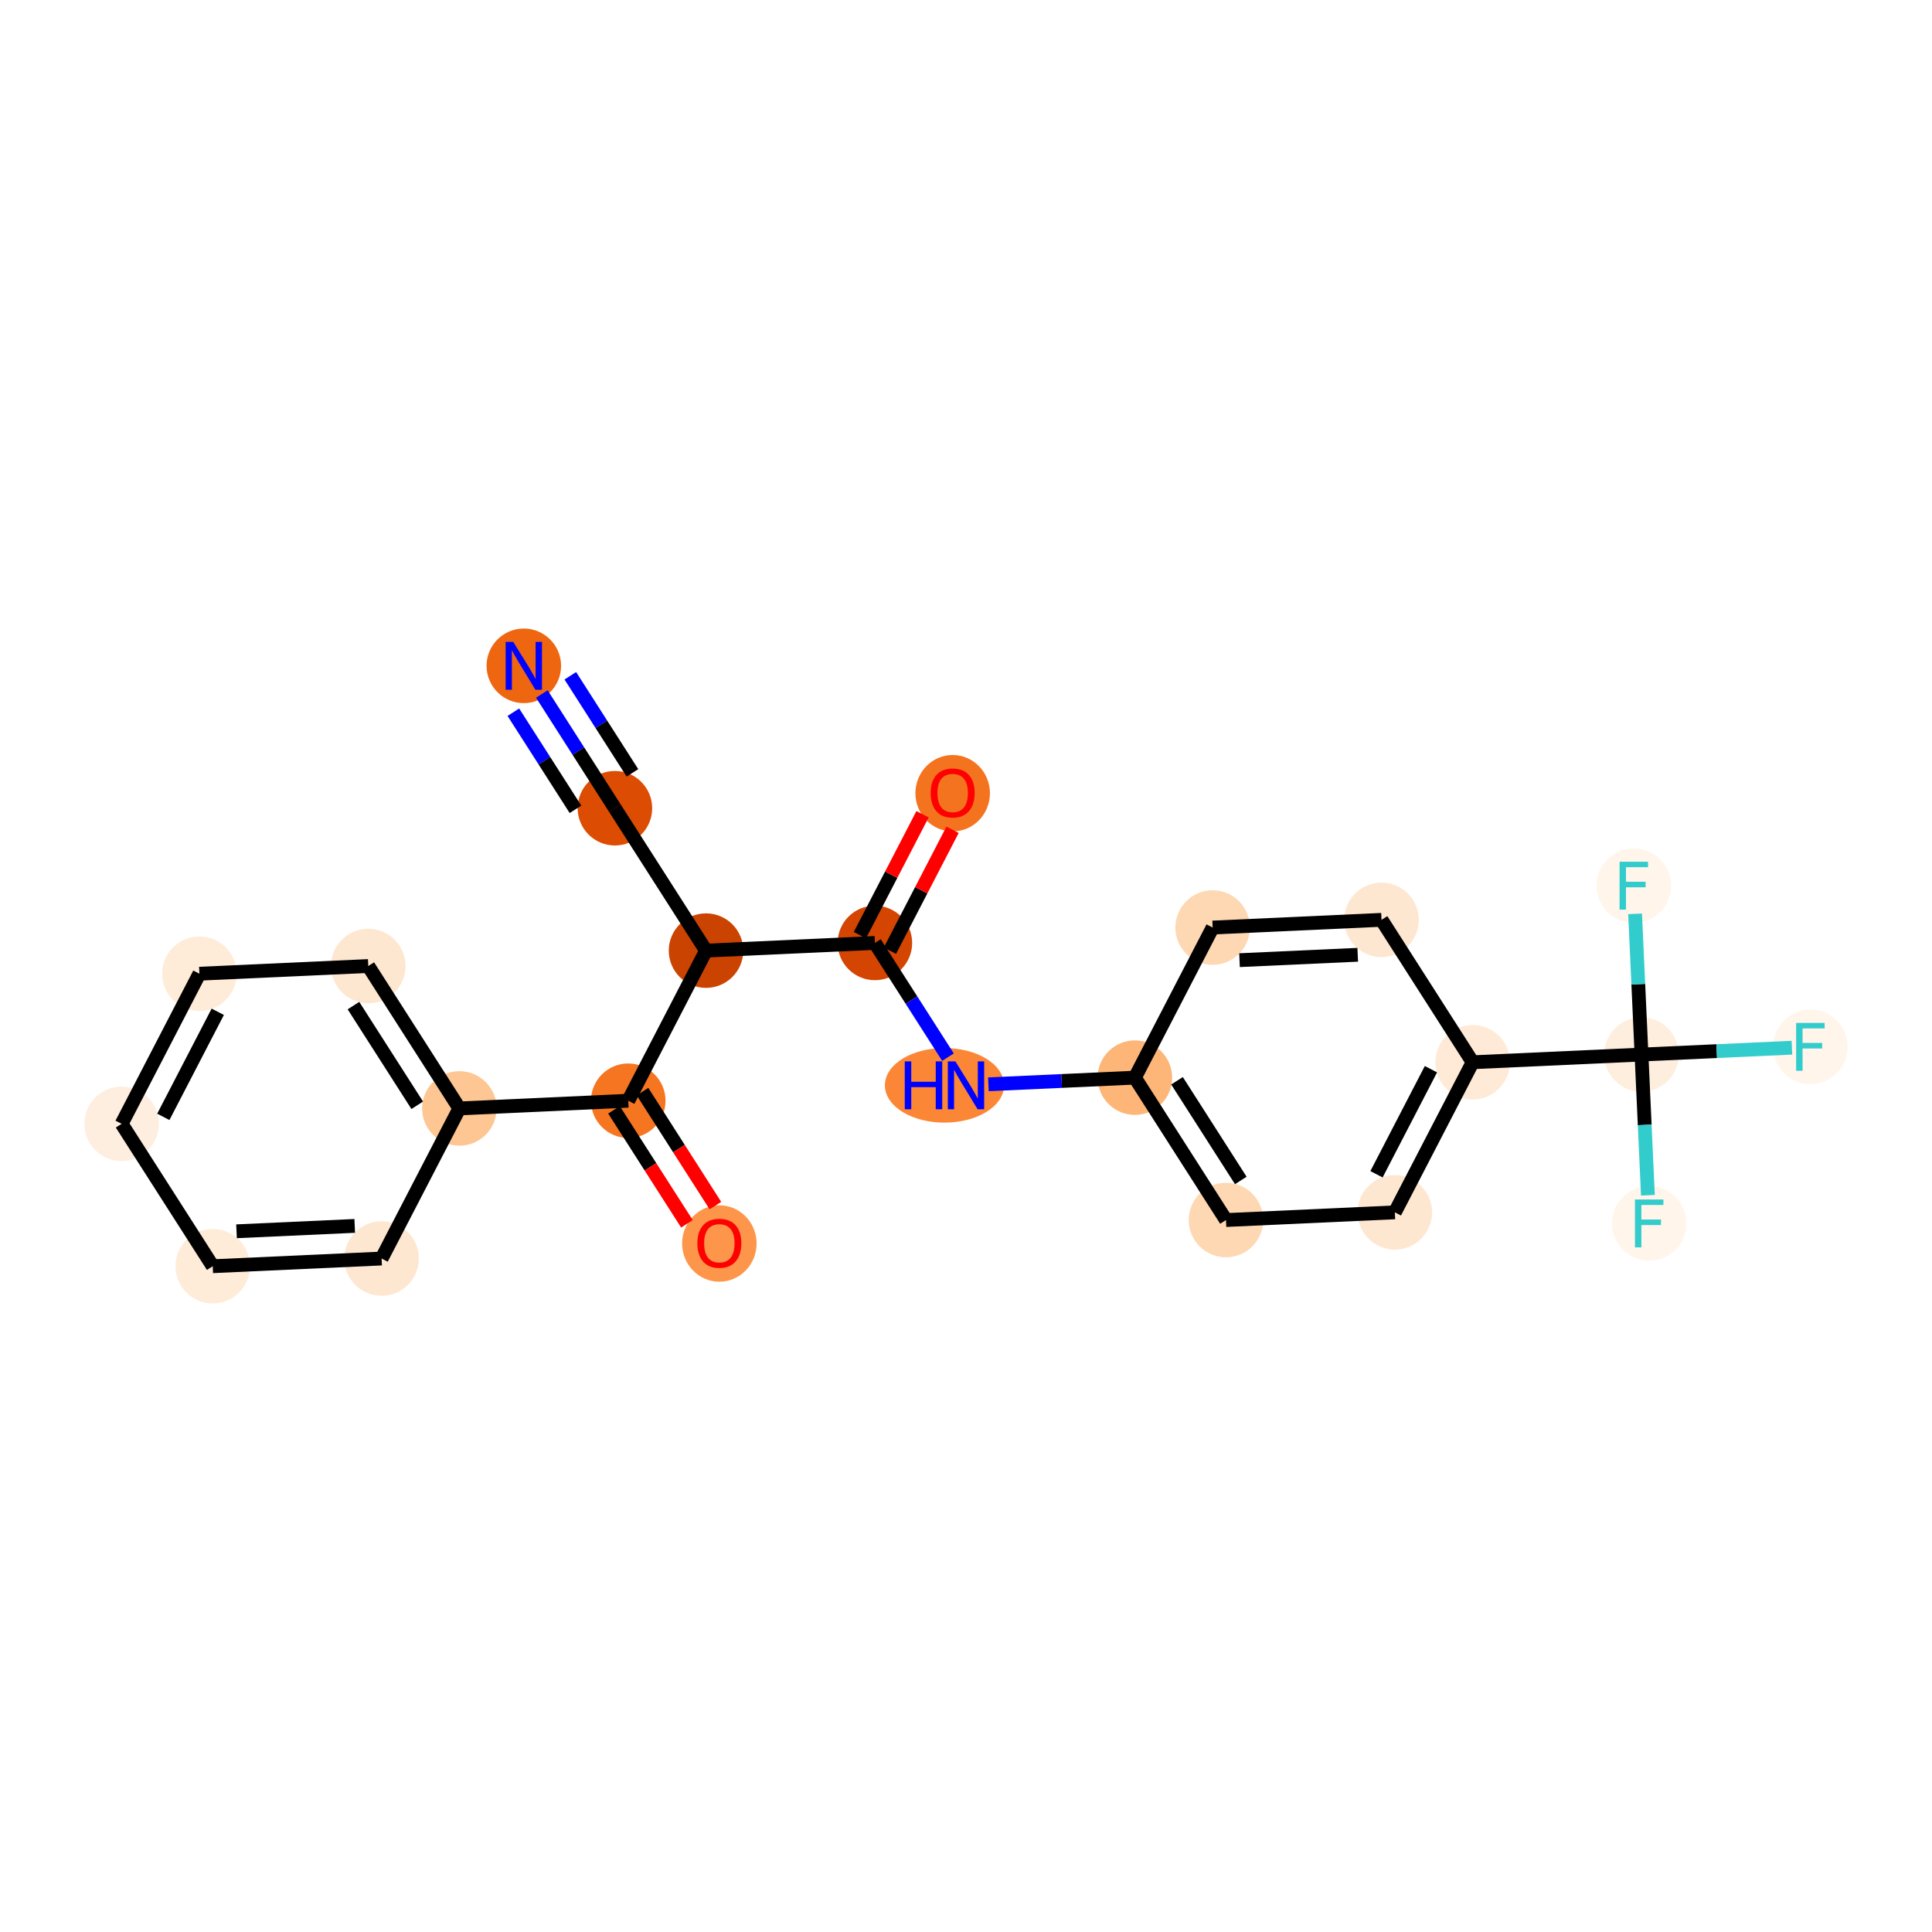 <?xml version='1.0' encoding='iso-8859-1'?>
<svg version='1.1' baseProfile='full'
              xmlns='http://www.w3.org/2000/svg'
                      xmlns:rdkit='http://www.rdkit.org/xml'
                      xmlns:xlink='http://www.w3.org/1999/xlink'
                  xml:space='preserve'
width='280px' height='280px' viewBox='0 0 280 280'>
<!-- END OF HEADER -->
<rect style='opacity:1.0;fill:#FFFFFF;stroke:none' width='280' height='280' x='0' y='0'> </rect>
<ellipse cx='75.916' cy='96.497' rx='4.9' ry='4.906'  style='fill:#EF6611;fill-rule:evenodd;stroke:#EF6611;stroke-width:1.0px;stroke-linecap:butt;stroke-linejoin:miter;stroke-opacity:1' />
<ellipse cx='89.119' cy='117.134' rx='4.9' ry='4.9'  style='fill:#DC4C03;fill-rule:evenodd;stroke:#DC4C03;stroke-width:1.0px;stroke-linecap:butt;stroke-linejoin:miter;stroke-opacity:1' />
<ellipse cx='102.322' cy='137.772' rx='4.9' ry='4.9'  style='fill:#CB4301;fill-rule:evenodd;stroke:#CB4301;stroke-width:1.0px;stroke-linecap:butt;stroke-linejoin:miter;stroke-opacity:1' />
<ellipse cx='126.797' cy='136.657' rx='4.9' ry='4.9'  style='fill:#D34501;fill-rule:evenodd;stroke:#D34501;stroke-width:1.0px;stroke-linecap:butt;stroke-linejoin:miter;stroke-opacity:1' />
<ellipse cx='138.068' cy='114.958' rx='4.9' ry='5.038'  style='fill:#F4731F;fill-rule:evenodd;stroke:#F4731F;stroke-width:1.0px;stroke-linecap:butt;stroke-linejoin:miter;stroke-opacity:1' />
<ellipse cx='136.879' cy='157.295' rx='8.135' ry='4.906'  style='fill:#FB8736;fill-rule:evenodd;stroke:#FB8736;stroke-width:1.0px;stroke-linecap:butt;stroke-linejoin:miter;stroke-opacity:1' />
<ellipse cx='164.475' cy='156.18' rx='4.9' ry='4.9'  style='fill:#FDB678;fill-rule:evenodd;stroke:#FDB678;stroke-width:1.0px;stroke-linecap:butt;stroke-linejoin:miter;stroke-opacity:1' />
<ellipse cx='177.678' cy='176.817' rx='4.9' ry='4.9'  style='fill:#FDD8B2;fill-rule:evenodd;stroke:#FDD8B2;stroke-width:1.0px;stroke-linecap:butt;stroke-linejoin:miter;stroke-opacity:1' />
<ellipse cx='202.152' cy='175.702' rx='4.9' ry='4.9'  style='fill:#FEE7D0;fill-rule:evenodd;stroke:#FEE7D0;stroke-width:1.0px;stroke-linecap:butt;stroke-linejoin:miter;stroke-opacity:1' />
<ellipse cx='213.424' cy='153.949' rx='4.9' ry='4.9'  style='fill:#FEEAD6;fill-rule:evenodd;stroke:#FEEAD6;stroke-width:1.0px;stroke-linecap:butt;stroke-linejoin:miter;stroke-opacity:1' />
<ellipse cx='237.898' cy='152.833' rx='4.9' ry='4.9'  style='fill:#FEEEDE;fill-rule:evenodd;stroke:#FEEEDE;stroke-width:1.0px;stroke-linecap:butt;stroke-linejoin:miter;stroke-opacity:1' />
<ellipse cx='262.373' cy='151.718' rx='4.9' ry='4.906'  style='fill:#FFF5EB;fill-rule:evenodd;stroke:#FFF5EB;stroke-width:1.0px;stroke-linecap:butt;stroke-linejoin:miter;stroke-opacity:1' />
<ellipse cx='239.014' cy='177.308' rx='4.9' ry='4.906'  style='fill:#FFF5EB;fill-rule:evenodd;stroke:#FFF5EB;stroke-width:1.0px;stroke-linecap:butt;stroke-linejoin:miter;stroke-opacity:1' />
<ellipse cx='236.783' cy='128.359' rx='4.9' ry='4.906'  style='fill:#FFF5EB;fill-rule:evenodd;stroke:#FFF5EB;stroke-width:1.0px;stroke-linecap:butt;stroke-linejoin:miter;stroke-opacity:1' />
<ellipse cx='200.22' cy='133.311' rx='4.9' ry='4.9'  style='fill:#FEE7D0;fill-rule:evenodd;stroke:#FEE7D0;stroke-width:1.0px;stroke-linecap:butt;stroke-linejoin:miter;stroke-opacity:1' />
<ellipse cx='175.746' cy='134.426' rx='4.9' ry='4.9'  style='fill:#FDD8B2;fill-rule:evenodd;stroke:#FDD8B2;stroke-width:1.0px;stroke-linecap:butt;stroke-linejoin:miter;stroke-opacity:1' />
<ellipse cx='91.051' cy='159.526' rx='4.9' ry='4.9'  style='fill:#F57521;fill-rule:evenodd;stroke:#F57521;stroke-width:1.0px;stroke-linecap:butt;stroke-linejoin:miter;stroke-opacity:1' />
<ellipse cx='104.254' cy='180.217' rx='4.9' ry='5.038'  style='fill:#FD964A;fill-rule:evenodd;stroke:#FD964A;stroke-width:1.0px;stroke-linecap:butt;stroke-linejoin:miter;stroke-opacity:1' />
<ellipse cx='66.576' cy='160.641' rx='4.9' ry='4.9'  style='fill:#FDC692;fill-rule:evenodd;stroke:#FDC692;stroke-width:1.0px;stroke-linecap:butt;stroke-linejoin:miter;stroke-opacity:1' />
<ellipse cx='53.373' cy='140.003' rx='4.9' ry='4.9'  style='fill:#FEE7D0;fill-rule:evenodd;stroke:#FEE7D0;stroke-width:1.0px;stroke-linecap:butt;stroke-linejoin:miter;stroke-opacity:1' />
<ellipse cx='28.899' cy='141.118' rx='4.9' ry='4.9'  style='fill:#FEECD9;fill-rule:evenodd;stroke:#FEECD9;stroke-width:1.0px;stroke-linecap:butt;stroke-linejoin:miter;stroke-opacity:1' />
<ellipse cx='17.627' cy='162.872' rx='4.9' ry='4.9'  style='fill:#FEEEDF;fill-rule:evenodd;stroke:#FEEEDF;stroke-width:1.0px;stroke-linecap:butt;stroke-linejoin:miter;stroke-opacity:1' />
<ellipse cx='30.831' cy='183.51' rx='4.9' ry='4.9'  style='fill:#FEECD9;fill-rule:evenodd;stroke:#FEECD9;stroke-width:1.0px;stroke-linecap:butt;stroke-linejoin:miter;stroke-opacity:1' />
<ellipse cx='55.305' cy='182.394' rx='4.9' ry='4.9'  style='fill:#FEE7D0;fill-rule:evenodd;stroke:#FEE7D0;stroke-width:1.0px;stroke-linecap:butt;stroke-linejoin:miter;stroke-opacity:1' />
<path class='bond-0 atom-0 atom-1' d='M 78.527,100.578 L 83.823,108.856' style='fill:none;fill-rule:evenodd;stroke:#0000FF;stroke-width:2.0px;stroke-linecap:butt;stroke-linejoin:miter;stroke-opacity:1' />
<path class='bond-0 atom-0 atom-1' d='M 83.823,108.856 L 89.119,117.134' style='fill:none;fill-rule:evenodd;stroke:#000000;stroke-width:2.0px;stroke-linecap:butt;stroke-linejoin:miter;stroke-opacity:1' />
<path class='bond-0 atom-0 atom-1' d='M 74.4,103.219 L 78.901,110.255' style='fill:none;fill-rule:evenodd;stroke:#0000FF;stroke-width:2.0px;stroke-linecap:butt;stroke-linejoin:miter;stroke-opacity:1' />
<path class='bond-0 atom-0 atom-1' d='M 78.901,110.255 L 83.403,117.292' style='fill:none;fill-rule:evenodd;stroke:#000000;stroke-width:2.0px;stroke-linecap:butt;stroke-linejoin:miter;stroke-opacity:1' />
<path class='bond-0 atom-0 atom-1' d='M 82.655,97.938 L 87.156,104.974' style='fill:none;fill-rule:evenodd;stroke:#0000FF;stroke-width:2.0px;stroke-linecap:butt;stroke-linejoin:miter;stroke-opacity:1' />
<path class='bond-0 atom-0 atom-1' d='M 87.156,104.974 L 91.658,112.01' style='fill:none;fill-rule:evenodd;stroke:#000000;stroke-width:2.0px;stroke-linecap:butt;stroke-linejoin:miter;stroke-opacity:1' />
<path class='bond-1 atom-1 atom-2' d='M 89.119,117.134 L 102.322,137.772' style='fill:none;fill-rule:evenodd;stroke:#000000;stroke-width:2.0px;stroke-linecap:butt;stroke-linejoin:miter;stroke-opacity:1' />
<path class='bond-2 atom-2 atom-3' d='M 102.322,137.772 L 126.797,136.657' style='fill:none;fill-rule:evenodd;stroke:#000000;stroke-width:2.0px;stroke-linecap:butt;stroke-linejoin:miter;stroke-opacity:1' />
<path class='bond-15 atom-2 atom-16' d='M 102.322,137.772 L 91.051,159.526' style='fill:none;fill-rule:evenodd;stroke:#000000;stroke-width:2.0px;stroke-linecap:butt;stroke-linejoin:miter;stroke-opacity:1' />
<path class='bond-3 atom-3 atom-4' d='M 128.972,137.784 L 133.512,129.022' style='fill:none;fill-rule:evenodd;stroke:#000000;stroke-width:2.0px;stroke-linecap:butt;stroke-linejoin:miter;stroke-opacity:1' />
<path class='bond-3 atom-3 atom-4' d='M 133.512,129.022 L 138.052,120.26' style='fill:none;fill-rule:evenodd;stroke:#FF0000;stroke-width:2.0px;stroke-linecap:butt;stroke-linejoin:miter;stroke-opacity:1' />
<path class='bond-3 atom-3 atom-4' d='M 124.621,135.53 L 129.162,126.768' style='fill:none;fill-rule:evenodd;stroke:#000000;stroke-width:2.0px;stroke-linecap:butt;stroke-linejoin:miter;stroke-opacity:1' />
<path class='bond-3 atom-3 atom-4' d='M 129.162,126.768 L 133.702,118.005' style='fill:none;fill-rule:evenodd;stroke:#FF0000;stroke-width:2.0px;stroke-linecap:butt;stroke-linejoin:miter;stroke-opacity:1' />
<path class='bond-4 atom-3 atom-5' d='M 126.797,136.657 L 132.093,144.935' style='fill:none;fill-rule:evenodd;stroke:#000000;stroke-width:2.0px;stroke-linecap:butt;stroke-linejoin:miter;stroke-opacity:1' />
<path class='bond-4 atom-3 atom-5' d='M 132.093,144.935 L 137.389,153.213' style='fill:none;fill-rule:evenodd;stroke:#0000FF;stroke-width:2.0px;stroke-linecap:butt;stroke-linejoin:miter;stroke-opacity:1' />
<path class='bond-5 atom-5 atom-6' d='M 143.244,157.147 L 153.859,156.663' style='fill:none;fill-rule:evenodd;stroke:#0000FF;stroke-width:2.0px;stroke-linecap:butt;stroke-linejoin:miter;stroke-opacity:1' />
<path class='bond-5 atom-5 atom-6' d='M 153.859,156.663 L 164.475,156.18' style='fill:none;fill-rule:evenodd;stroke:#000000;stroke-width:2.0px;stroke-linecap:butt;stroke-linejoin:miter;stroke-opacity:1' />
<path class='bond-6 atom-6 atom-7' d='M 164.475,156.18 L 177.678,176.817' style='fill:none;fill-rule:evenodd;stroke:#000000;stroke-width:2.0px;stroke-linecap:butt;stroke-linejoin:miter;stroke-opacity:1' />
<path class='bond-6 atom-6 atom-7' d='M 170.583,156.635 L 179.825,171.081' style='fill:none;fill-rule:evenodd;stroke:#000000;stroke-width:2.0px;stroke-linecap:butt;stroke-linejoin:miter;stroke-opacity:1' />
<path class='bond-23 atom-15 atom-6' d='M 175.746,134.426 L 164.475,156.18' style='fill:none;fill-rule:evenodd;stroke:#000000;stroke-width:2.0px;stroke-linecap:butt;stroke-linejoin:miter;stroke-opacity:1' />
<path class='bond-7 atom-7 atom-8' d='M 177.678,176.817 L 202.152,175.702' style='fill:none;fill-rule:evenodd;stroke:#000000;stroke-width:2.0px;stroke-linecap:butt;stroke-linejoin:miter;stroke-opacity:1' />
<path class='bond-8 atom-8 atom-9' d='M 202.152,175.702 L 213.424,153.949' style='fill:none;fill-rule:evenodd;stroke:#000000;stroke-width:2.0px;stroke-linecap:butt;stroke-linejoin:miter;stroke-opacity:1' />
<path class='bond-8 atom-8 atom-9' d='M 199.492,170.185 L 207.382,154.957' style='fill:none;fill-rule:evenodd;stroke:#000000;stroke-width:2.0px;stroke-linecap:butt;stroke-linejoin:miter;stroke-opacity:1' />
<path class='bond-9 atom-9 atom-10' d='M 213.424,153.949 L 237.898,152.833' style='fill:none;fill-rule:evenodd;stroke:#000000;stroke-width:2.0px;stroke-linecap:butt;stroke-linejoin:miter;stroke-opacity:1' />
<path class='bond-13 atom-9 atom-14' d='M 213.424,153.949 L 200.22,133.311' style='fill:none;fill-rule:evenodd;stroke:#000000;stroke-width:2.0px;stroke-linecap:butt;stroke-linejoin:miter;stroke-opacity:1' />
<path class='bond-10 atom-10 atom-11' d='M 237.898,152.833 L 248.798,152.337' style='fill:none;fill-rule:evenodd;stroke:#000000;stroke-width:2.0px;stroke-linecap:butt;stroke-linejoin:miter;stroke-opacity:1' />
<path class='bond-10 atom-10 atom-11' d='M 248.798,152.337 L 259.697,151.84' style='fill:none;fill-rule:evenodd;stroke:#33CCCC;stroke-width:2.0px;stroke-linecap:butt;stroke-linejoin:miter;stroke-opacity:1' />
<path class='bond-11 atom-10 atom-12' d='M 237.898,152.833 L 238.363,163.03' style='fill:none;fill-rule:evenodd;stroke:#000000;stroke-width:2.0px;stroke-linecap:butt;stroke-linejoin:miter;stroke-opacity:1' />
<path class='bond-11 atom-10 atom-12' d='M 238.363,163.03 L 238.828,173.226' style='fill:none;fill-rule:evenodd;stroke:#33CCCC;stroke-width:2.0px;stroke-linecap:butt;stroke-linejoin:miter;stroke-opacity:1' />
<path class='bond-12 atom-10 atom-13' d='M 237.898,152.833 L 237.434,142.637' style='fill:none;fill-rule:evenodd;stroke:#000000;stroke-width:2.0px;stroke-linecap:butt;stroke-linejoin:miter;stroke-opacity:1' />
<path class='bond-12 atom-10 atom-13' d='M 237.434,142.637 L 236.969,132.441' style='fill:none;fill-rule:evenodd;stroke:#33CCCC;stroke-width:2.0px;stroke-linecap:butt;stroke-linejoin:miter;stroke-opacity:1' />
<path class='bond-14 atom-14 atom-15' d='M 200.22,133.311 L 175.746,134.426' style='fill:none;fill-rule:evenodd;stroke:#000000;stroke-width:2.0px;stroke-linecap:butt;stroke-linejoin:miter;stroke-opacity:1' />
<path class='bond-14 atom-14 atom-15' d='M 196.772,138.373 L 179.64,139.154' style='fill:none;fill-rule:evenodd;stroke:#000000;stroke-width:2.0px;stroke-linecap:butt;stroke-linejoin:miter;stroke-opacity:1' />
<path class='bond-16 atom-16 atom-17' d='M 88.987,160.846 L 94.27,169.104' style='fill:none;fill-rule:evenodd;stroke:#000000;stroke-width:2.0px;stroke-linecap:butt;stroke-linejoin:miter;stroke-opacity:1' />
<path class='bond-16 atom-16 atom-17' d='M 94.27,169.104 L 99.554,177.363' style='fill:none;fill-rule:evenodd;stroke:#FF0000;stroke-width:2.0px;stroke-linecap:butt;stroke-linejoin:miter;stroke-opacity:1' />
<path class='bond-16 atom-16 atom-17' d='M 93.115,158.205 L 98.398,166.464' style='fill:none;fill-rule:evenodd;stroke:#000000;stroke-width:2.0px;stroke-linecap:butt;stroke-linejoin:miter;stroke-opacity:1' />
<path class='bond-16 atom-16 atom-17' d='M 98.398,166.464 L 103.682,174.722' style='fill:none;fill-rule:evenodd;stroke:#FF0000;stroke-width:2.0px;stroke-linecap:butt;stroke-linejoin:miter;stroke-opacity:1' />
<path class='bond-17 atom-16 atom-18' d='M 91.051,159.526 L 66.576,160.641' style='fill:none;fill-rule:evenodd;stroke:#000000;stroke-width:2.0px;stroke-linecap:butt;stroke-linejoin:miter;stroke-opacity:1' />
<path class='bond-18 atom-18 atom-19' d='M 66.576,160.641 L 53.373,140.003' style='fill:none;fill-rule:evenodd;stroke:#000000;stroke-width:2.0px;stroke-linecap:butt;stroke-linejoin:miter;stroke-opacity:1' />
<path class='bond-18 atom-18 atom-19' d='M 60.468,160.186 L 51.226,145.739' style='fill:none;fill-rule:evenodd;stroke:#000000;stroke-width:2.0px;stroke-linecap:butt;stroke-linejoin:miter;stroke-opacity:1' />
<path class='bond-24 atom-23 atom-18' d='M 55.305,182.394 L 66.576,160.641' style='fill:none;fill-rule:evenodd;stroke:#000000;stroke-width:2.0px;stroke-linecap:butt;stroke-linejoin:miter;stroke-opacity:1' />
<path class='bond-19 atom-19 atom-20' d='M 53.373,140.003 L 28.899,141.118' style='fill:none;fill-rule:evenodd;stroke:#000000;stroke-width:2.0px;stroke-linecap:butt;stroke-linejoin:miter;stroke-opacity:1' />
<path class='bond-20 atom-20 atom-21' d='M 28.899,141.118 L 17.627,162.872' style='fill:none;fill-rule:evenodd;stroke:#000000;stroke-width:2.0px;stroke-linecap:butt;stroke-linejoin:miter;stroke-opacity:1' />
<path class='bond-20 atom-20 atom-21' d='M 31.559,146.636 L 23.669,161.863' style='fill:none;fill-rule:evenodd;stroke:#000000;stroke-width:2.0px;stroke-linecap:butt;stroke-linejoin:miter;stroke-opacity:1' />
<path class='bond-21 atom-21 atom-22' d='M 17.627,162.872 L 30.831,183.51' style='fill:none;fill-rule:evenodd;stroke:#000000;stroke-width:2.0px;stroke-linecap:butt;stroke-linejoin:miter;stroke-opacity:1' />
<path class='bond-22 atom-22 atom-23' d='M 30.831,183.51 L 55.305,182.394' style='fill:none;fill-rule:evenodd;stroke:#000000;stroke-width:2.0px;stroke-linecap:butt;stroke-linejoin:miter;stroke-opacity:1' />
<path class='bond-22 atom-22 atom-23' d='M 34.279,178.447 L 51.411,177.667' style='fill:none;fill-rule:evenodd;stroke:#000000;stroke-width:2.0px;stroke-linecap:butt;stroke-linejoin:miter;stroke-opacity:1' />
<path  class='atom-0' d='M 74.382 93.027
L 76.656 96.702
Q 76.881 97.065, 77.244 97.722
Q 77.606 98.378, 77.626 98.417
L 77.626 93.027
L 78.547 93.027
L 78.547 99.966
L 77.597 99.966
L 75.156 95.948
Q 74.872 95.477, 74.568 94.938
Q 74.274 94.399, 74.186 94.233
L 74.186 99.966
L 73.284 99.966
L 73.284 93.027
L 74.382 93.027
' fill='#0000FF'/>
<path  class='atom-4' d='M 134.883 114.923
Q 134.883 113.257, 135.706 112.326
Q 136.53 111.395, 138.068 111.395
Q 139.607 111.395, 140.43 112.326
Q 141.253 113.257, 141.253 114.923
Q 141.253 116.609, 140.42 117.569
Q 139.587 118.52, 138.068 118.52
Q 136.539 118.52, 135.706 117.569
Q 134.883 116.619, 134.883 114.923
M 138.068 117.736
Q 139.127 117.736, 139.695 117.03
Q 140.273 116.315, 140.273 114.923
Q 140.273 113.561, 139.695 112.875
Q 139.127 112.179, 138.068 112.179
Q 137.01 112.179, 136.432 112.865
Q 135.863 113.551, 135.863 114.923
Q 135.863 116.325, 136.432 117.03
Q 137.01 117.736, 138.068 117.736
' fill='#FF0000'/>
<path  class='atom-5' d='M 131.126 153.826
L 132.067 153.826
L 132.067 156.775
L 135.615 156.775
L 135.615 153.826
L 136.555 153.826
L 136.555 160.764
L 135.615 160.764
L 135.615 157.559
L 132.067 157.559
L 132.067 160.764
L 131.126 160.764
L 131.126 153.826
' fill='#0000FF'/>
<path  class='atom-5' d='M 138.466 153.826
L 140.74 157.501
Q 140.965 157.863, 141.328 158.52
Q 141.69 159.176, 141.71 159.216
L 141.71 153.826
L 142.631 153.826
L 142.631 160.764
L 141.681 160.764
L 139.241 156.746
Q 138.956 156.276, 138.653 155.737
Q 138.359 155.198, 138.27 155.031
L 138.27 160.764
L 137.369 160.764
L 137.369 153.826
L 138.466 153.826
' fill='#0000FF'/>
<path  class='atom-11' d='M 260.31 148.249
L 264.436 148.249
L 264.436 149.043
L 261.241 149.043
L 261.241 151.15
L 264.083 151.15
L 264.083 151.953
L 261.241 151.953
L 261.241 155.187
L 260.31 155.187
L 260.31 148.249
' fill='#33CCCC'/>
<path  class='atom-12' d='M 236.951 173.839
L 241.076 173.839
L 241.076 174.633
L 237.882 174.633
L 237.882 176.74
L 240.724 176.74
L 240.724 177.543
L 237.882 177.543
L 237.882 180.777
L 236.951 180.777
L 236.951 173.839
' fill='#33CCCC'/>
<path  class='atom-13' d='M 234.72 124.89
L 238.846 124.89
L 238.846 125.683
L 235.651 125.683
L 235.651 127.79
L 238.493 127.79
L 238.493 128.594
L 235.651 128.594
L 235.651 131.828
L 234.72 131.828
L 234.72 124.89
' fill='#33CCCC'/>
<path  class='atom-17' d='M 101.069 180.183
Q 101.069 178.517, 101.892 177.586
Q 102.716 176.655, 104.254 176.655
Q 105.793 176.655, 106.616 177.586
Q 107.439 178.517, 107.439 180.183
Q 107.439 181.869, 106.606 182.829
Q 105.773 183.78, 104.254 183.78
Q 102.725 183.78, 101.892 182.829
Q 101.069 181.879, 101.069 180.183
M 104.254 182.996
Q 105.313 182.996, 105.881 182.29
Q 106.459 181.575, 106.459 180.183
Q 106.459 178.821, 105.881 178.135
Q 105.313 177.439, 104.254 177.439
Q 103.196 177.439, 102.618 178.125
Q 102.049 178.811, 102.049 180.183
Q 102.049 181.585, 102.618 182.29
Q 103.196 182.996, 104.254 182.996
' fill='#FF0000'/>
</svg>
